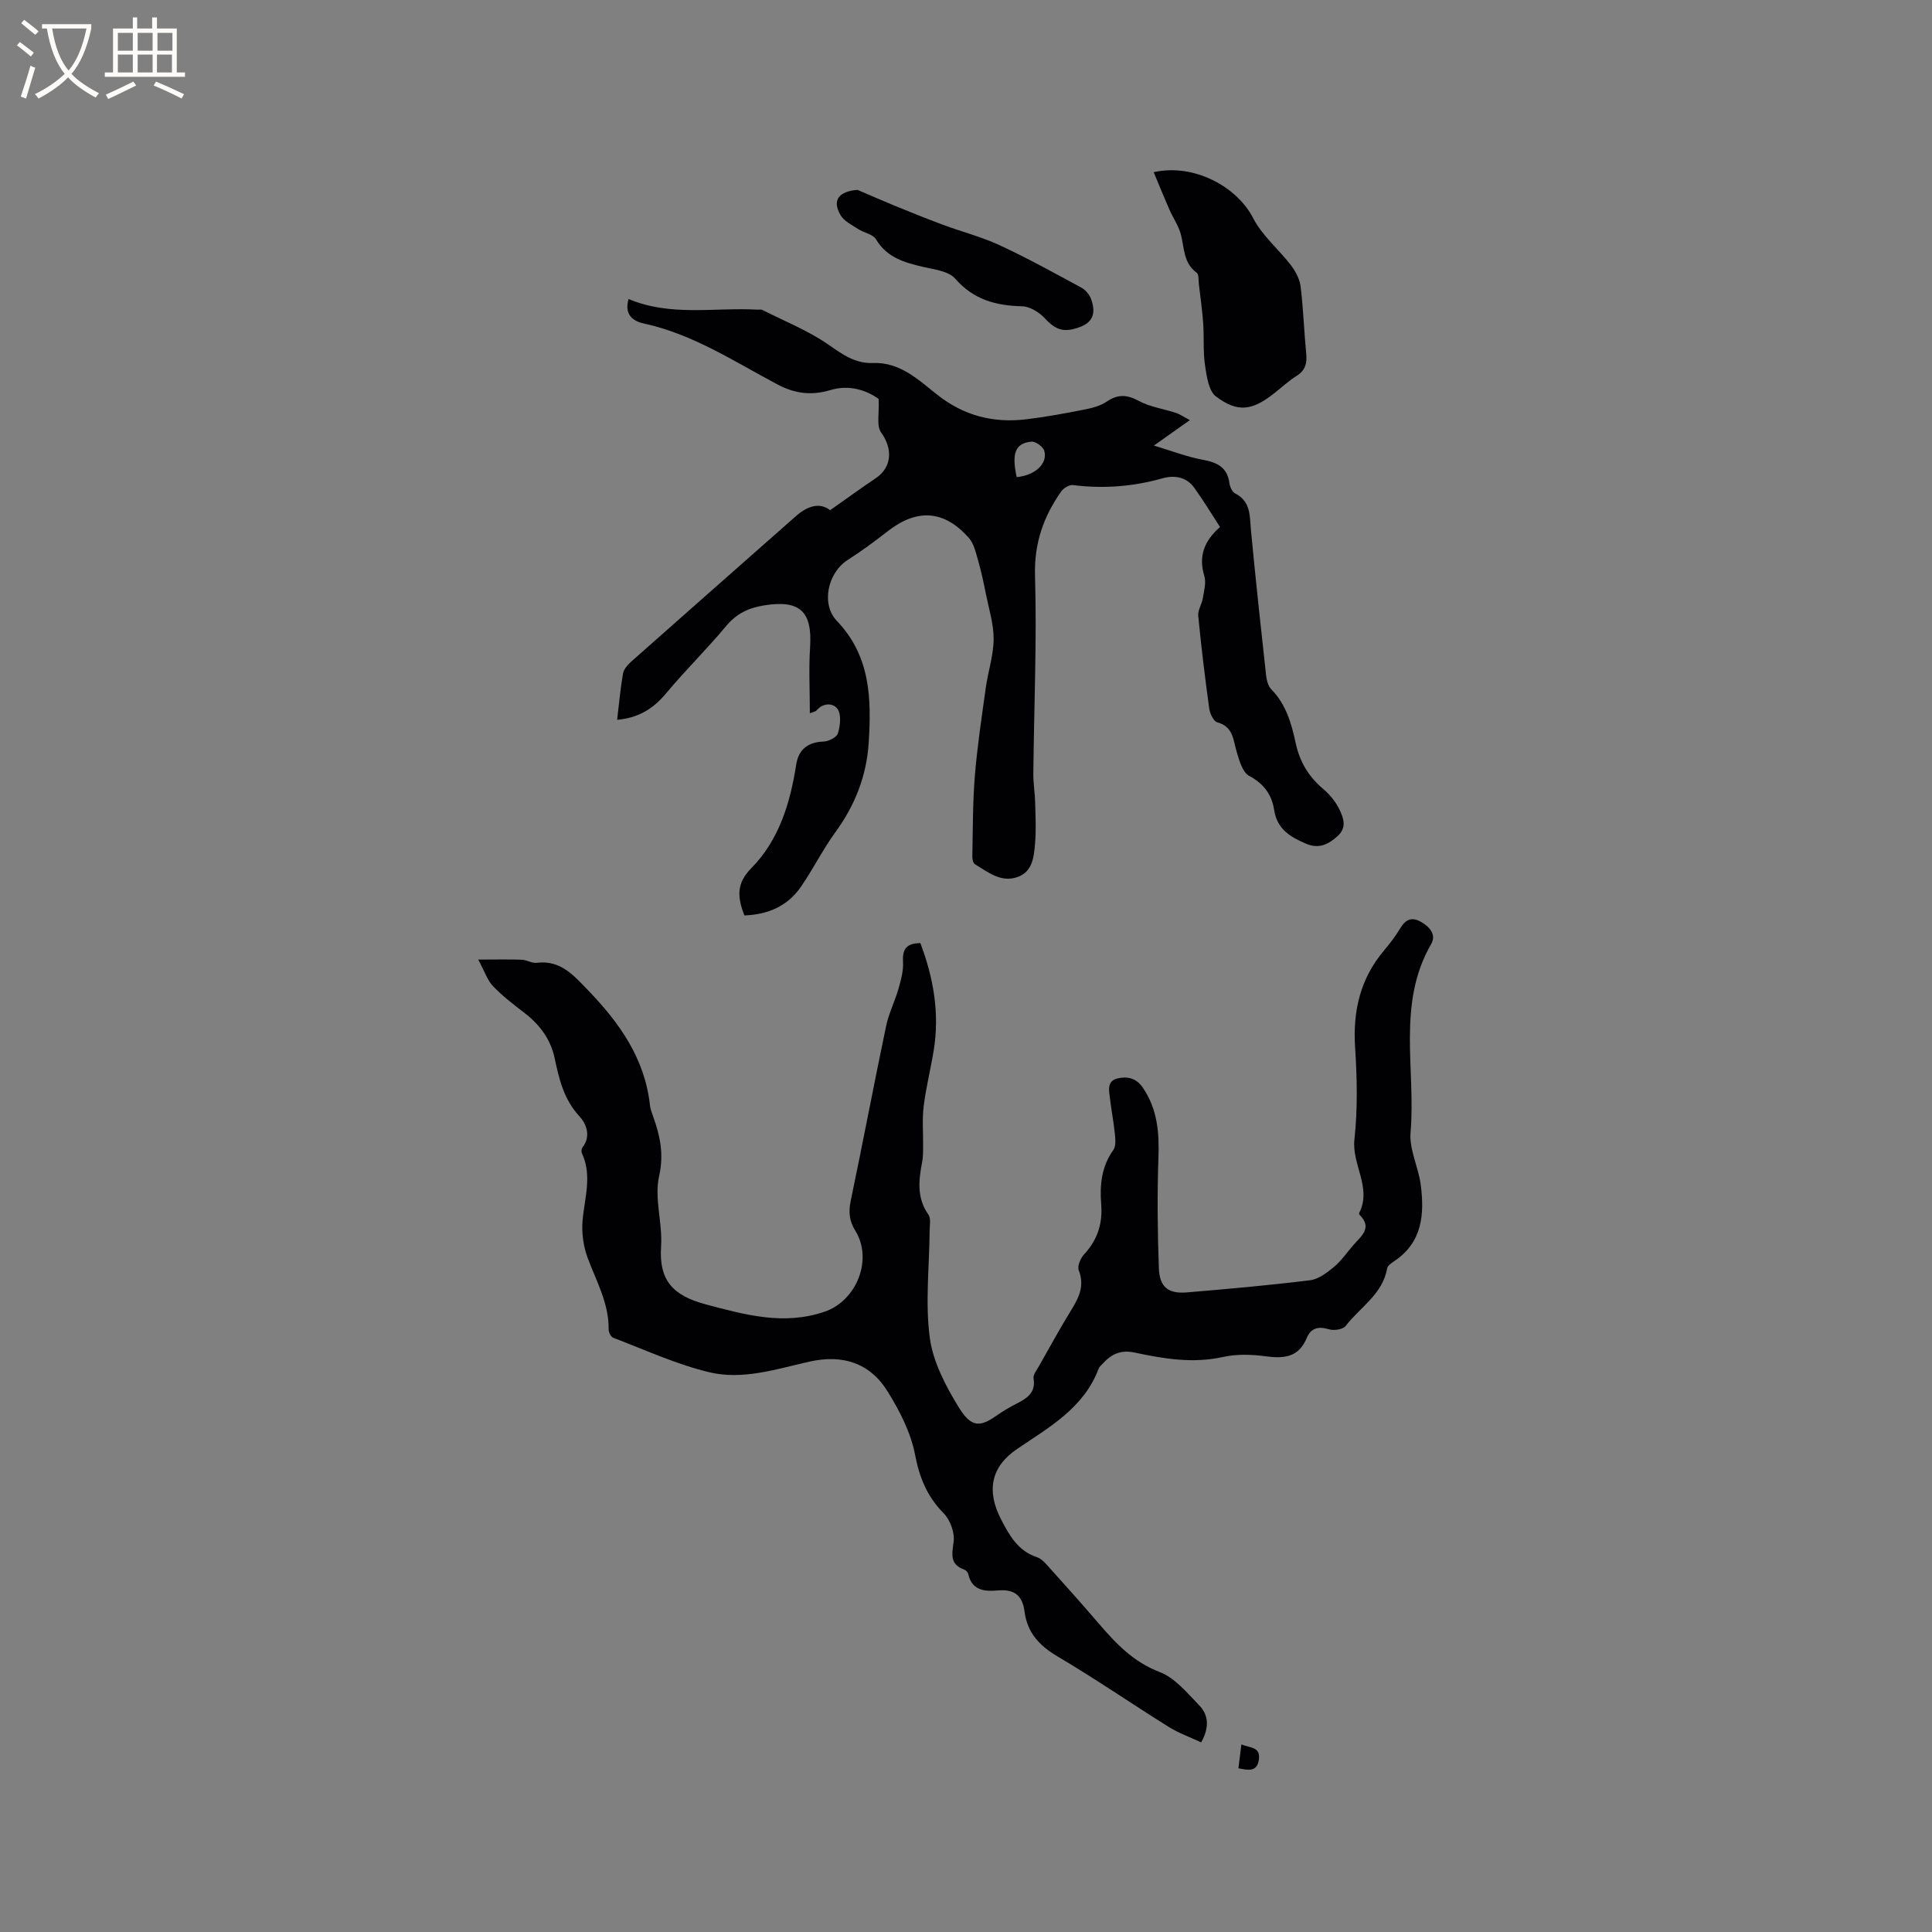<svg enable-background="new 0 0 400 400" viewBox="0 0 400 400" xmlns="http://www.w3.org/2000/svg"><rect x="0" y="0" width="400" height="400" fill="#808080" stroke="none"/><g fill="#010103"><path d="m248.69 360.74c-2.4-1.12-4.69-1.93-6.7-3.19-7.73-4.83-15.24-10-23.08-14.63-3.75-2.22-6.22-4.91-6.78-9.21-.42-3.28-2-4.73-5.47-4.43-2.61.23-5.43.14-6.19-3.39-.08-.35-.47-.79-.82-.91-3.06-1.12-2.55-3.18-2.21-5.81.24-1.88-.72-4.5-2.07-5.87-3.42-3.47-5-7.33-5.92-12.14-.87-4.54-3.16-9-5.63-13-3.68-5.98-9.33-7.81-16.28-6.24-6.82 1.54-13.77 3.85-20.68 2.19-6.82-1.63-13.31-4.64-19.9-7.14-.49-.18-.96-1.16-.95-1.77.07-5.4-2.56-9.95-4.35-14.79-.87-2.36-1.26-5.12-1.05-7.63.39-4.71 2.05-9.37-.15-14.06-.14-.31-.06-.9.15-1.17 1.84-2.37.72-4.96-.65-6.44-3.24-3.51-4.2-7.67-5.13-12.05-.82-3.86-3.06-6.9-6.21-9.32-2.27-1.74-4.56-3.5-6.53-5.55-1.16-1.2-1.71-2.98-3.08-5.52 3.69 0 6.36-.07 9.02.03 1.04.04 2.1.76 3.09.64 4.93-.62 7.63 2.58 10.6 5.65 6.54 6.77 11.8 14.17 12.85 23.87.08.73.35 1.44.6 2.14 1.46 4.06 2.34 7.86 1.29 12.52-1.04 4.57.74 9.7.41 14.53-.48 7.1 2.49 10.21 9.3 12.02 8.22 2.18 16.1 4.37 24.54 1.51 6.62-2.25 10.06-10.78 6.39-16.74-1.3-2.11-1.44-3.93-.96-6.26 2.51-12.02 4.79-24.09 7.31-36.11.56-2.67 1.84-5.18 2.59-7.82.51-1.8 1.03-3.71.92-5.54-.15-2.58.69-3.82 3.59-3.85 2.71 7.13 4.01 14.5 2.77 22.19-.63 3.87-1.6 7.68-2.08 11.57-.34 2.74-.09 5.55-.12 8.33-.01 1.05.01 2.11-.18 3.13-.73 3.8-1.19 7.49 1.27 10.98.56.79.27 2.23.26 3.37-.06 7.39-.93 14.87.03 22.12.67 5.03 3.31 10.05 6.04 14.48 2.55 4.15 4.39 4.06 7.82 1.63 1.29-.91 2.68-1.71 4.09-2.44 2.13-1.11 4.03-2.22 3.54-5.22-.13-.77.65-1.74 1.12-2.56 2.19-3.87 4.32-7.78 6.65-11.56 1.61-2.61 2.85-5.06 1.58-8.28-.33-.84.36-2.48 1.1-3.28 2.76-2.98 3.87-6.35 3.55-10.4-.31-3.94.04-7.79 2.51-11.22.57-.79.43-2.23.32-3.34-.24-2.42-.71-4.82-1-7.24-.2-1.66-.72-3.7 1.54-4.24 1.98-.48 3.88-.12 5.26 1.92 3.04 4.47 3.41 9.34 3.22 14.56-.27 7.59-.18 15.2.09 22.8.14 3.91 1.94 5.34 5.76 5.02 8.53-.71 17.06-1.47 25.55-2.52 1.76-.22 3.52-1.57 4.96-2.77 1.53-1.27 2.68-3 4-4.51 1.62-1.86 4.02-3.55 1.27-6.29-.07-.07-.12-.23-.09-.3 2.72-5.26-1.54-10.05-.96-15.31.69-6.27.55-12.7.14-19.01-.49-7.56 1.07-14.27 6.01-20.11 1.23-1.45 2.39-2.99 3.37-4.62 1.06-1.76 2.31-2.34 4.16-1.33 1.87 1.02 3.34 2.69 2.21 4.64-7.17 12.39-3.15 25.99-4.27 39.01-.3 3.53 1.64 7.19 2.11 10.85.78 6.06.35 11.87-5.43 15.76-.6.4-1.42.95-1.53 1.54-.93 5.37-5.62 8.04-8.59 11.92-.56.73-2.45 1-3.48.68-2.21-.67-3.72-.24-4.59 1.84-1.68 4.02-4.75 4.26-8.54 3.75-2.89-.39-5.99-.48-8.8.15-6.23 1.38-12.26.37-18.24-.91-2.98-.64-4.89.35-6.7 2.34-.29.31-.65.61-.79.99-3.06 8.14-10.19 12.09-16.85 16.6-5.48 3.71-6.42 8.7-3.32 14.66 1.73 3.34 3.51 6.48 7.4 7.77.93.31 1.72 1.21 2.41 1.98 3.47 3.86 6.94 7.73 10.32 11.68 3.59 4.18 7.2 8.03 12.69 10.12 3.15 1.2 5.67 4.32 8.16 6.87 1.91 1.97 2.2 4.5.42 7.69z"/><path d="m127.77 149.03c.4-3.32.67-6.47 1.22-9.58.16-.91.98-1.84 1.73-2.5 11.34-10.06 22.72-20.07 34.08-30.1 2.38-2.1 4.89-2.9 7.07-1.22 3.37-2.37 6.38-4.56 9.47-6.64 3.36-2.26 3.5-6.13 1.09-9.44-1.01-1.39-.36-3.98-.52-6.96-2.37-1.69-5.92-3.05-9.98-1.83-3.86 1.15-7.29.78-10.95-1.16-8.95-4.74-17.49-10.41-27.64-12.61-2.2-.48-4.16-1.75-3.2-5.08 8.74 3.68 17.82 1.7 26.72 2.2.32.02.69-.08.95.05 4.59 2.32 9.47 4.26 13.66 7.16 2.95 2.04 5.54 3.98 9.3 3.84 5.59-.22 9.4 3.51 13.32 6.6 5.5 4.33 11.61 5.87 18.39 5.05 3.99-.48 7.96-1.21 11.91-1.99 1.63-.32 3.38-.75 4.72-1.66 2.32-1.57 4.2-1.49 6.66-.16 2.33 1.26 5.12 1.64 7.68 2.48.83.27 1.57.8 2.9 1.5-2.53 1.79-4.56 3.23-7.45 5.27 3.78 1.13 6.85 2.34 10.04 2.92 3.01.55 5.15 1.52 5.6 4.86.1.77.57 1.82 1.18 2.13 3.3 1.68 3 4.69 3.28 7.66.95 10.01 2.03 20 3.13 29.99.11 1.01.42 2.23 1.09 2.92 3.06 3.11 4.18 7.11 5.04 11.12.84 3.92 2.7 6.98 5.74 9.54 1.34 1.13 2.54 2.61 3.3 4.18.85 1.74 1.61 3.74-.35 5.52-1.95 1.77-3.92 2.73-6.6 1.57-3.23-1.39-5.95-3.01-6.55-6.97-.48-3.13-2.12-5.44-5.17-7.05-1.37-.72-2.04-3.16-2.58-4.96-.74-2.48-.69-5.22-4.02-6.13-.78-.21-1.53-1.81-1.67-2.86-.88-6.38-1.66-12.79-2.28-19.2-.11-1.16.75-2.39.95-3.62.25-1.53.73-3.24.31-4.63-1.25-4.1-.02-7.23 3.25-10.13-1.75-2.69-3.43-5.49-5.33-8.12-1.62-2.26-4.15-2.66-6.59-1.96-6.11 1.73-12.25 2.19-18.54 1.4-.76-.09-1.94.64-2.43 1.33-3.64 5.2-5.6 10.68-5.41 17.39.39 13.66-.21 27.34-.35 41.02-.02 2 .33 4 .38 6 .07 2.86.22 5.73-.03 8.57-.24 2.72-.51 5.76-3.66 6.85-3.44 1.19-6.08-1.05-8.78-2.66-.37-.22-.55-1.06-.54-1.6.12-5.59.07-11.21.53-16.78.5-6.08 1.42-12.13 2.26-18.18.47-3.35 1.59-6.66 1.62-10 .03-3.08-.95-6.18-1.57-9.25-.47-2.35-.96-4.7-1.62-7-.48-1.66-.88-3.56-1.96-4.78-5.13-5.77-10.73-6.08-16.81-1.33-2.67 2.08-5.4 4.1-8.25 5.92-4.12 2.63-5.6 9.11-2.23 12.64 6.97 7.28 7.15 16.13 6.57 25.26-.44 6.84-2.85 12.92-6.9 18.48-2.61 3.59-4.6 7.62-7.12 11.28-2.76 4.01-6.83 5.77-11.72 5.94-1.38-3.63-1.78-6.52 1.42-9.76 5.76-5.84 8.08-13.51 9.32-21.5.5-3.21 2.54-4.63 5.67-4.74 1.06-.04 2.73-.89 2.97-1.72.47-1.58.73-3.82-.07-5-.86-1.28-3.01-1.39-4.4.32-.11.14-.38.16-1.35.54 0-4.76-.24-9.24.05-13.68.48-7.43-2.12-9.84-9.53-8.65-3.17.51-5.67 1.67-7.81 4.23-4 4.8-8.49 9.2-12.49 14-2.59 3.1-5.59 5.05-10.12 5.46zm82.72-50.25c3.76-.34 6.46-2.75 5.72-5.43-.23-.85-1.8-1.99-2.65-1.91-3.37.3-4.14 2.39-3.07 7.34z"/><path d="m238.86 35.65c8.26-1.87 17.23 2.95 20.59 9.51 1.87 3.64 5.3 6.46 7.85 9.79.95 1.25 1.79 2.85 1.98 4.37.56 4.62.71 9.29 1.16 13.93.19 1.98-.19 3.43-1.98 4.56-1.69 1.07-3.18 2.46-4.76 3.7-4.46 3.49-7.45 3.96-11.94.58-1.53-1.15-1.93-4.18-2.27-6.43-.43-2.85-.18-5.79-.38-8.69-.19-2.72-.58-5.43-.9-8.15-.1-.81.03-2.02-.45-2.36-2.78-2.02-2.54-5.13-3.28-7.94-.47-1.78-1.6-3.38-2.35-5.1-1.11-2.52-2.15-5.09-3.27-7.77z"/><path d="m177.53 39.31c2.59 1.11 5.17 2.24 7.77 3.31 3.28 1.34 6.56 2.67 9.88 3.9 3.92 1.46 8.03 2.51 11.81 4.26 5.75 2.67 11.31 5.75 16.89 8.77.88.47 1.71 1.48 2.04 2.42.89 2.53.64 4.67-2.42 5.77-3.21 1.16-4.89.63-7.16-1.82-1.17-1.26-3.12-2.48-4.74-2.51-5.44-.13-10.03-1.36-13.84-5.72-1.37-1.57-4.35-1.9-6.68-2.44-3.86-.91-7.46-1.92-9.72-5.71-.63-1.06-2.51-1.34-3.71-2.13-1.3-.85-2.91-1.63-3.63-2.88-1.79-3.08-.38-4.91 3.51-5.22z"/><path d="m256.4 366.1c.2-1.57.38-3.07.62-4.94 1.79.77 3.98.44 3.62 3.13-.36 2.61-2.16 2.23-4.24 1.81z"/></g><path d="m6.4 11.7c-1-.8-1.9-1.6-2.9-2.3l.6-.7c.9.7 1.9 1.4 2.9 2.2zm-2.1 8.3c.7-2.1 1.4-4.2 2-6.4.2.1.6.3 1 .4-.7 2.3-1.3 4.4-1.9 6.4zm3-12.8c-1.1-.9-2.1-1.7-2.9-2.4l.6-.7c1 .8 2 1.5 3 2.4zm1.4-1.3v-.9h10.2v.9c-.9 4.2-2.3 7.3-4.1 9.4 1.3 1.4 3.2 2.7 5.7 4-.2.2-.4.5-.7.9-2.5-1.4-4.4-2.7-5.7-4.2-1.4 1.5-3.5 3-6.1 4.4 0 0 0 0-.1-.1-.3-.4-.5-.7-.7-.8 2.7-1.3 4.7-2.8 6.2-4.2-1.8-2.2-3-5.3-3.7-9.4zm9.2 0h-7.1c.6 3.8 1.7 6.7 3.4 8.7 1.7-2 2.9-4.8 3.7-8.7z" fill="#fcfbfa"/><path d="m31.6 3.6h.9v2.3h4.1v9.1h1.7v.9h-16.6v-.9h1.7v-9.1h4.1v-2.3h.9v2.3h3.1v-2.3zm-4 13.3.6.8c-1.9.9-3.8 1.9-5.8 2.8-.2-.3-.3-.6-.5-.9 2-.9 3.9-1.8 5.7-2.7zm-3.2-10.1v3.7h3.1v-3.7zm0 4.5v3.7h3.1v-3.7zm4.1-4.5v3.7h3.1v-3.7zm0 4.5v3.7h3.1v-3.7zm9.1 9.1c-2.1-1.1-4.1-2-5.8-2.7l.5-.8c2.2.9 4.1 1.8 5.8 2.6zm-1.9-13.6h-3.1v3.7h3.1zm-3.2 4.5v3.7h3.1v-3.7z" fill="#fcfbfa"/></svg>